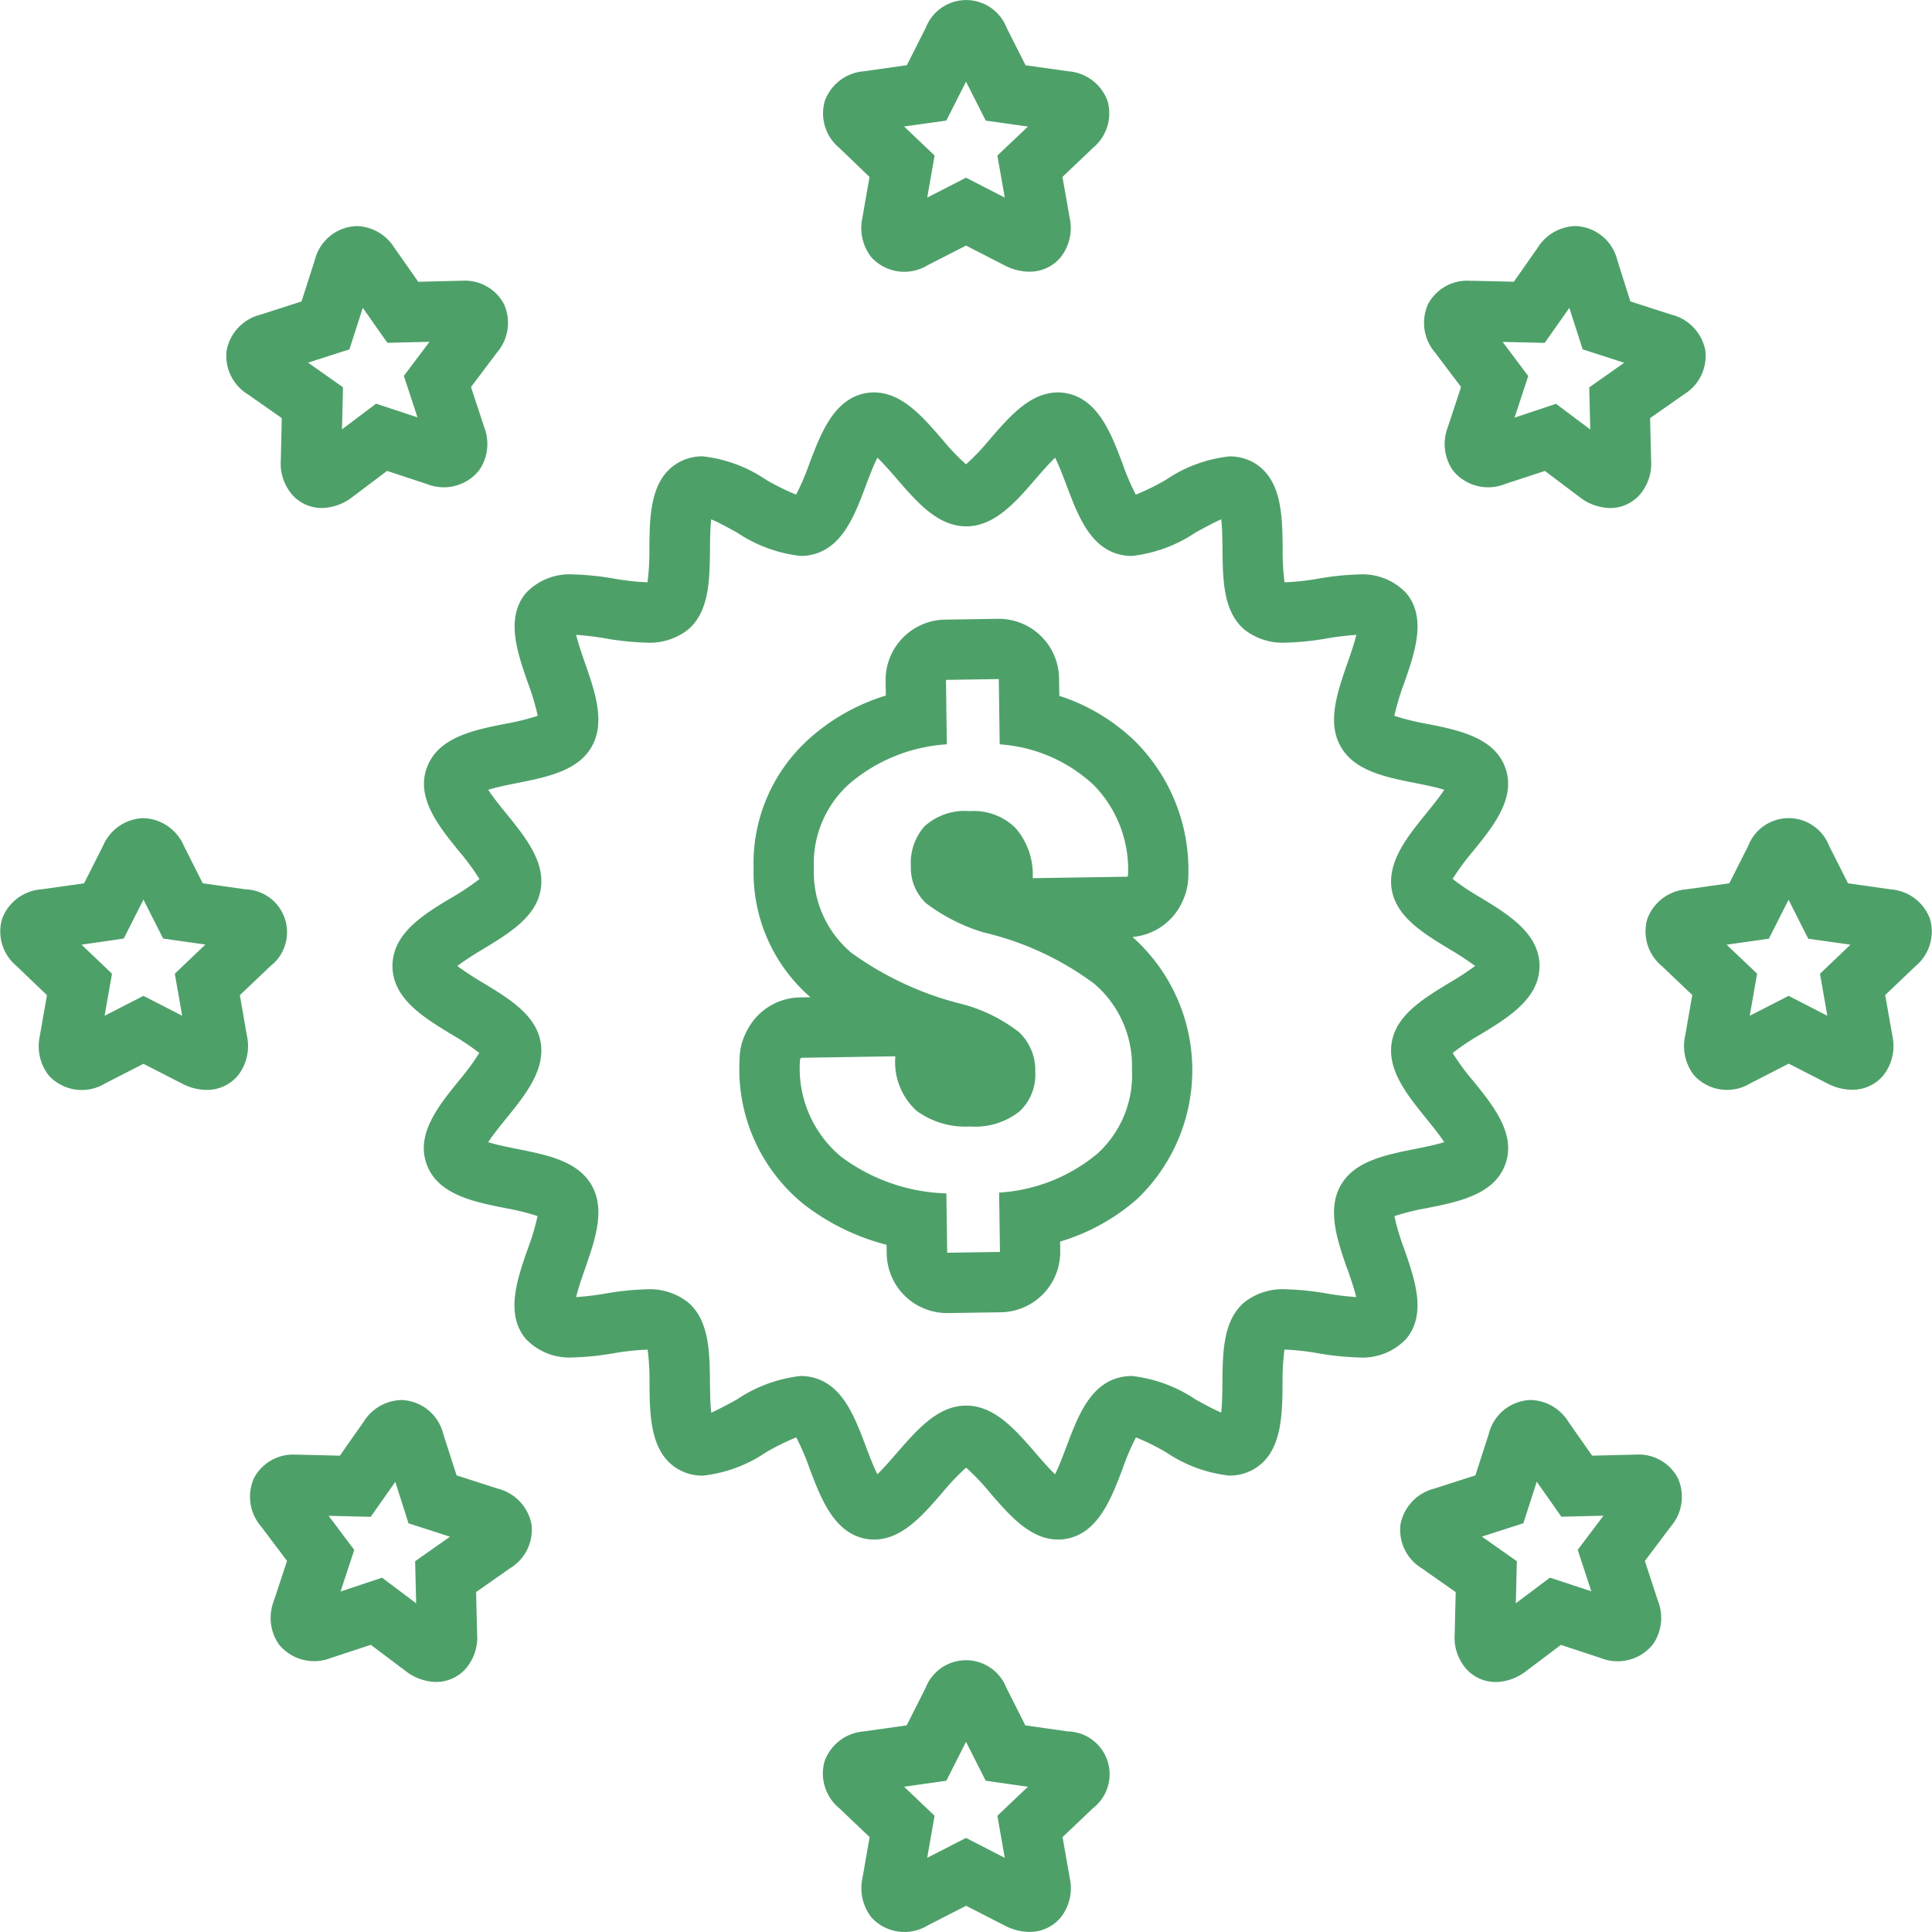 <svg xmlns="http://www.w3.org/2000/svg" width="78.506" height="78.502" viewBox="0 0 78.506 78.502">
  <g id="noun_Pricing_1626803" transform="translate(0.003)">
    <path id="Path_45" data-name="Path 45" d="M67.2,64.45c.831-1.008.343-2.409-.088-3.645a9.665,9.665,0,0,1-.4-1.334,9.736,9.736,0,0,1,1.318-.325c1.288-.257,2.749-.549,3.194-1.794.436-1.222-.492-2.368-1.312-3.379a9.52,9.52,0,0,1-.832-1.131,9.7,9.7,0,0,1,1.121-.749c1.128-.685,2.408-1.46,2.408-2.787s-1.279-2.1-2.408-2.787a9.766,9.766,0,0,1-1.122-.749,9.525,9.525,0,0,1,.832-1.13c.819-1.01,1.748-2.156,1.312-3.38-.444-1.245-1.905-1.537-3.193-1.794a9.727,9.727,0,0,1-1.318-.325,9.653,9.653,0,0,1,.4-1.334c.431-1.237.919-2.639.089-3.645a2.441,2.441,0,0,0-1.941-.766,11.291,11.291,0,0,0-1.658.173,9.755,9.755,0,0,1-1.285.144h-.069a9.851,9.851,0,0,1-.075-1.376c-.014-1.315-.029-2.8-1.158-3.474A1.961,1.961,0,0,0,60,28.6a5.68,5.68,0,0,0-2.564.946,9.726,9.726,0,0,1-1.231.609,9.859,9.859,0,0,1-.534-1.249c-.468-1.239-1-2.642-2.3-2.875A1.854,1.854,0,0,0,53.046,26c-1.127,0-1.961.966-2.769,1.9a9.331,9.331,0,0,1-.972,1.022,9.307,9.307,0,0,1-.972-1.022c-.808-.934-1.643-1.9-2.77-1.9a1.856,1.856,0,0,0-.326.029c-1.3.233-1.832,1.636-2.3,2.874a9.874,9.874,0,0,1-.535,1.249,9.55,9.55,0,0,1-1.232-.609,5.679,5.679,0,0,0-2.563-.946,1.964,1.964,0,0,0-1.012.267c-1.128.668-1.143,2.158-1.156,3.473a9.842,9.842,0,0,1-.075,1.375H36.3a9.769,9.769,0,0,1-1.286-.144,11.29,11.29,0,0,0-1.658-.173,2.44,2.44,0,0,0-1.941.766c-.829,1.007-.342,2.408.088,3.644a9.674,9.674,0,0,1,.4,1.335,9.727,9.727,0,0,1-1.318.325c-1.289.257-2.749.549-3.194,1.8-.436,1.223.493,2.368,1.312,3.379a9.447,9.447,0,0,1,.832,1.13,9.7,9.7,0,0,1-1.121.749C27.279,47.2,26,47.978,26,49.305s1.279,2.1,2.407,2.786a9.7,9.7,0,0,1,1.121.749,9.519,9.519,0,0,1-.832,1.131c-.819,1.011-1.748,2.157-1.311,3.379.444,1.245,1.905,1.537,3.194,1.794a9.729,9.729,0,0,1,1.317.325,9.672,9.672,0,0,1-.4,1.334c-.43,1.236-.918,2.637-.089,3.644a2.436,2.436,0,0,0,1.935.766h.006a11.294,11.294,0,0,0,1.659-.173A9.672,9.672,0,0,1,36.3,64.9h.069a9.852,9.852,0,0,1,.075,1.377c.013,1.315.028,2.805,1.158,3.473a1.958,1.958,0,0,0,1.011.266,5.671,5.671,0,0,0,2.564-.947,9.845,9.845,0,0,1,1.231-.609,9.959,9.959,0,0,1,.535,1.25c.467,1.238,1,2.641,2.3,2.874a1.884,1.884,0,0,0,.326.029h0c1.126,0,1.961-.967,2.769-1.9a9.351,9.351,0,0,1,.972-1.022,9.33,9.33,0,0,1,.972,1.022c.807.934,1.643,1.9,2.769,1.9a1.849,1.849,0,0,0,.326-.029c1.3-.233,1.833-1.636,2.3-2.874a9.854,9.854,0,0,1,.534-1.248,9.663,9.663,0,0,1,1.231.609A5.668,5.668,0,0,0,60,70.014a1.958,1.958,0,0,0,1.011-.267c1.129-.667,1.145-2.158,1.158-3.474a9.848,9.848,0,0,1,.075-1.376h.069a9.68,9.68,0,0,1,1.287.144,11.29,11.29,0,0,0,1.658.173A2.439,2.439,0,0,0,67.2,64.45Zm-2.4-2.838c.113.325.28.8.361,1.148a11.368,11.368,0,0,1-1.183-.143,11.281,11.281,0,0,0-1.658-.173,2.52,2.52,0,0,0-1.71.533c-.861.738-.874,2.026-.886,3.271,0,.346-.009.853-.05,1.206-.319-.136-.75-.374-1.044-.535a5.793,5.793,0,0,0-2.581-.952,2.062,2.062,0,0,0-.719.125c-1.056.393-1.508,1.591-1.945,2.749-.123.324-.3.8-.462,1.119-.25-.238-.566-.6-.782-.853-.823-.952-1.673-1.937-2.828-1.937s-2,.985-2.828,1.936c-.216.25-.532.616-.782.853-.16-.319-.34-.794-.462-1.117-.437-1.159-.89-2.357-1.946-2.75a2.061,2.061,0,0,0-.718-.125,5.794,5.794,0,0,0-2.58.952c-.295.163-.727.4-1.045.537-.041-.353-.046-.861-.05-1.206-.013-1.246-.026-2.534-.888-3.273a2.518,2.518,0,0,0-1.71-.532,11.281,11.281,0,0,0-1.658.173,11.348,11.348,0,0,1-1.183.143c.08-.344.247-.823.36-1.148.411-1.18.836-2.4.273-3.391s-1.815-1.239-3.028-1.481c-.34-.068-.842-.168-1.179-.275.19-.293.507-.684.722-.949.789-.973,1.6-1.98,1.41-3.11-.19-1.112-1.28-1.773-2.334-2.412a12.078,12.078,0,0,1-1.052-.689,12.073,12.073,0,0,1,1.052-.689c1.054-.639,2.144-1.3,2.334-2.411.195-1.132-.621-2.138-1.41-3.111-.215-.265-.531-.655-.721-.948.337-.107.839-.207,1.179-.275,1.214-.243,2.469-.493,3.028-1.48s.139-2.212-.272-3.392c-.113-.325-.28-.8-.36-1.148a11.324,11.324,0,0,1,1.182.142,11.281,11.281,0,0,0,1.658.173,2.521,2.521,0,0,0,1.711-.534c.861-.738.874-2.026.887-3.271,0-.346.008-.853.049-1.206.32.136.751.374,1.045.536a5.8,5.8,0,0,0,2.581.952,2.053,2.053,0,0,0,.717-.125c1.058-.392,1.51-1.591,1.948-2.75.122-.324.3-.8.462-1.117.25.238.566.6.782.853.823.952,1.674,1.937,2.828,1.937s2.006-.985,2.829-1.937c.216-.25.532-.616.782-.853.16.319.34.794.462,1.118.438,1.159.89,2.357,1.946,2.75a2.057,2.057,0,0,0,.717.125,5.8,5.8,0,0,0,2.581-.952c.295-.162.727-.4,1.045-.537.041.353.046.861.05,1.206.013,1.246.026,2.533.888,3.273a2.522,2.522,0,0,0,1.71.532,11.259,11.259,0,0,0,1.657-.173,11.365,11.365,0,0,1,1.183-.142c-.08.344-.247.823-.361,1.149-.411,1.18-.835,2.4-.273,3.39s1.815,1.239,3.029,1.481c.34.068.843.168,1.179.275-.19.293-.507.683-.722.948-.789.973-1.6,1.979-1.411,3.11.191,1.112,1.281,1.773,2.335,2.411a11.979,11.979,0,0,1,1.052.689,11.982,11.982,0,0,1-1.052.689c-1.054.639-2.144,1.3-2.335,2.411-.193,1.131.622,2.138,1.411,3.111.214.265.531.655.721.949-.337.107-.839.207-1.179.275-1.213.243-2.469.493-3.028,1.48S64.383,60.432,64.794,61.612Z" transform="translate(-10.055 -10.054)" fill="#4ea069"/>
    <path id="Path_46" data-name="Path 46" d="M64.989,53.949l-.025-.021a2.452,2.452,0,0,0,2.044-1.47l.027-.062a2.456,2.456,0,0,0,.2-.965,7.39,7.39,0,0,0-2.109-5.4,7.909,7.909,0,0,0-3.134-1.9l-.01-.71A2.454,2.454,0,0,0,59.532,41h-.038l-2.145.033a2.453,2.453,0,0,0-2.415,2.486l.008.6a8.285,8.285,0,0,0-3.156,1.792,6.8,6.8,0,0,0-2.217,5.24,6.708,6.708,0,0,0,2.31,5.227l-.425.007a2.453,2.453,0,0,0-2.123,1.293l-.039.073A2.453,2.453,0,0,0,49,58.894a7.055,7.055,0,0,0,2.6,5.889,9.221,9.221,0,0,0,3.373,1.654l.005.355a2.453,2.453,0,0,0,2.453,2.419h.036l2.145-.032a2.454,2.454,0,0,0,2.417-2.487l-.005-.386a8.335,8.335,0,0,0,3.141-1.74,7.237,7.237,0,0,0-.179-10.618Zm-1.46,8.793a6.888,6.888,0,0,1-3.983,1.573l.034,2.412-2.144.032-.033-2.41a7.526,7.526,0,0,1-4.28-1.493,4.669,4.669,0,0,1-1.667-3.945l.039-.073,3.835-.061A2.674,2.674,0,0,0,56.2,61a3.376,3.376,0,0,0,2.113.632H58.4a2.909,2.909,0,0,0,1.975-.616,2.041,2.041,0,0,0,.639-1.615,2.12,2.12,0,0,0-.653-1.6,6.463,6.463,0,0,0-2.272-1.133,13.006,13.006,0,0,1-4.55-2.1,4.278,4.278,0,0,1-1.52-3.451,4.339,4.339,0,0,1,1.426-3.4A6.748,6.748,0,0,1,57.421,46.1l-.034-2.618,2.145-.033.037,2.653a6.2,6.2,0,0,1,3.828,1.66,4.905,4.905,0,0,1,1.387,3.656l-.027.062-3.846.059a2.884,2.884,0,0,0-.7-2.039,2.406,2.406,0,0,0-1.82-.687h-.059a2.429,2.429,0,0,0-1.828.629,2.254,2.254,0,0,0-.544,1.623,1.958,1.958,0,0,0,.621,1.495A7.458,7.458,0,0,0,58.9,53.74a12.156,12.156,0,0,1,4.512,2.09,4.38,4.38,0,0,1,1.531,3.483A4.308,4.308,0,0,1,63.529,62.742Z" transform="translate(-18.95 -15.855)" fill="#4ea069"/>
    <path id="Path_47" data-name="Path 47" d="M56.405,7.19l-.29,1.657a1.933,1.933,0,0,0,.367,1.61,1.817,1.817,0,0,0,2.282.322l1.562-.8,1.56.8a2.2,2.2,0,0,0,1.005.261,1.637,1.637,0,0,0,1.278-.583,1.932,1.932,0,0,0,.368-1.609L64.244,7.19l1.236-1.177a1.825,1.825,0,0,0,.6-1.9,1.841,1.841,0,0,0-1.6-1.216l-1.736-.246-.771-1.529a1.761,1.761,0,0,0-3.28,0l-.771,1.527-1.737.246a1.841,1.841,0,0,0-1.6,1.215,1.822,1.822,0,0,0,.591,1.9ZM59.526,4.9l.8-1.582.8,1.582,1.717.243L61.6,6.32l.3,1.709L60.326,7.22l-1.577.809.3-1.709L57.81,5.14Z" transform="translate(-21.075 0)" fill="#4ea069"/>
    <path id="Path_48" data-name="Path 48" d="M9.744,61.4l1.236-1.177A1.742,1.742,0,0,0,9.973,57.1l-1.737-.246-.771-1.529a1.852,1.852,0,0,0-1.64-1.118,1.845,1.845,0,0,0-1.64,1.121l-.771,1.527L1.677,57.1a1.841,1.841,0,0,0-1.6,1.215,1.822,1.822,0,0,0,.591,1.9L1.905,61.4l-.29,1.657a1.933,1.933,0,0,0,.367,1.61,1.817,1.817,0,0,0,2.282.322l1.562-.8,1.56.8a2.2,2.2,0,0,0,1,.261,1.638,1.638,0,0,0,1.278-.583,1.933,1.933,0,0,0,.368-1.609ZM7.4,62.237l-1.575-.809-1.577.809.3-1.709L3.31,59.348,5.026,59.1l.8-1.582.8,1.582,1.717.243L7.1,60.528Z" transform="translate(0 -20.962)" fill="#4ea069"/>
    <path id="Path_49" data-name="Path 49" d="M120.576,58.317a1.841,1.841,0,0,0-1.6-1.216l-1.736-.246-.771-1.529a1.761,1.761,0,0,0-3.28,0l-.771,1.527-1.737.246a1.842,1.842,0,0,0-1.6,1.215,1.823,1.823,0,0,0,.591,1.9l1.24,1.181-.29,1.656a1.933,1.933,0,0,0,.366,1.61,1.813,1.813,0,0,0,2.283.322l1.561-.8,1.56.8a2.2,2.2,0,0,0,1.005.261,1.637,1.637,0,0,0,1.278-.583,1.932,1.932,0,0,0,.368-1.609l-.292-1.658,1.236-1.177A1.825,1.825,0,0,0,120.576,58.317ZM116.4,62.237l-1.575-.809-1.578.809.3-1.709-1.239-1.179,1.716-.243.8-1.582.8,1.582,1.716.243-1.239,1.18Z" transform="translate(-42.15 -20.962)" fill="#4ea069"/>
    <path id="Path_50" data-name="Path 50" d="M64.473,112.894l-1.736-.246-.771-1.529a1.761,1.761,0,0,0-3.28,0l-.771,1.527-1.737.246a1.841,1.841,0,0,0-1.6,1.215,1.822,1.822,0,0,0,.591,1.9l1.24,1.181-.29,1.657a1.933,1.933,0,0,0,.367,1.61,1.817,1.817,0,0,0,2.282.322l1.562-.8,1.56.8a2.2,2.2,0,0,0,1.005.261,1.637,1.637,0,0,0,1.278-.583,1.932,1.932,0,0,0,.368-1.609l-.292-1.658,1.236-1.177a1.742,1.742,0,0,0-1.008-3.119ZM61.9,118.029l-1.575-.809-1.577.809.3-1.709L57.81,115.14l1.716-.243.8-1.582.8,1.582,1.717.243L61.6,116.32Z" transform="translate(-21.075 -42.537)" fill="#4ea069"/>
    <path id="Path_51" data-name="Path 51" d="M102.347,94.976l-1.784.043L99.6,93.643a1.861,1.861,0,0,0-1.54-.886,1.814,1.814,0,0,0-1.7,1.392L95.82,95.82l-1.669.537a1.857,1.857,0,0,0-1.375,1.46,1.831,1.831,0,0,0,.865,1.78l1.379.967-.042,1.707a1.932,1.932,0,0,0,.511,1.458,1.607,1.607,0,0,0,1.163.488,2.079,2.079,0,0,0,1.243-.454l1.4-1.054,1.627.536a1.837,1.837,0,0,0,2.118-.567,1.88,1.88,0,0,0,.2-1.754l-.534-1.625,1.054-1.4a1.849,1.849,0,0,0,.285-1.973A1.8,1.8,0,0,0,102.347,94.976Zm-2.369,3.871.553,1.684-1.682-.555-1.386,1.041.042-1.709-1.421-1,1.685-.542.544-1.687,1,1.421,1.71-.041Z" transform="translate(-35.871 -35.869)" fill="#4ea069"/>
    <path id="Path_52" data-name="Path 52" d="M15.859,21.814l1.379.967L17.2,24.487a1.933,1.933,0,0,0,.51,1.459,1.606,1.606,0,0,0,1.163.488,2.082,2.082,0,0,0,1.244-.454l1.4-1.054,1.626.536a1.838,1.838,0,0,0,2.119-.566,1.882,1.882,0,0,0,.2-1.755l-.534-1.624,1.054-1.4a1.849,1.849,0,0,0,.284-1.973,1.8,1.8,0,0,0-1.7-.946l-1.782.043-.966-1.377a1.861,1.861,0,0,0-1.54-.886,1.815,1.815,0,0,0-1.7,1.392l-.538,1.671-1.668.537a1.854,1.854,0,0,0-1.375,1.458A1.831,1.831,0,0,0,15.859,21.814Zm4.128-1.826.544-1.687,1,1.42,1.71-.041L22.2,21.066l.553,1.684-1.682-.555-1.386,1.042.042-1.71-1.42-1Z" transform="translate(-5.792 -5.791)" fill="#4ea069"/>
    <path id="Path_53" data-name="Path 53" d="M26.625,96.359l-1.671-.538-.537-1.669a1.814,1.814,0,0,0-1.7-1.393,1.86,1.86,0,0,0-1.539.883l-.967,1.379L18.5,94.979h-.075a1.8,1.8,0,0,0-1.7.946,1.847,1.847,0,0,0,.285,1.972l1.054,1.4-.536,1.627a1.888,1.888,0,0,0,.2,1.756,1.84,1.84,0,0,0,2.117.561l1.625-.534,1.4,1.054a2.083,2.083,0,0,0,1.245.455,1.606,1.606,0,0,0,1.163-.488,1.929,1.929,0,0,0,.511-1.453l-.042-1.712,1.376-.965A1.83,1.83,0,0,0,28,97.819,1.854,1.854,0,0,0,26.625,96.359ZM23.27,99.31l.041,1.71-1.385-1.041-1.687.561.557-1.69-1.041-1.386,1.709.042,1-1.421L23,97.769l1.687.544Z" transform="translate(-6.404 -35.87)" fill="#4ea069"/>
    <path id="Path_54" data-name="Path 54" d="M95.848,21.517l-.536,1.625a1.888,1.888,0,0,0,.2,1.757,1.836,1.836,0,0,0,2.118.562l1.625-.534,1.4,1.055a2.085,2.085,0,0,0,1.243.453,1.608,1.608,0,0,0,1.163-.488,1.929,1.929,0,0,0,.511-1.454l-.042-1.712,1.377-.965a1.83,1.83,0,0,0,.868-1.779,1.855,1.855,0,0,0-1.375-1.46l-1.671-.538L102.2,16.37a1.813,1.813,0,0,0-1.7-1.393,1.862,1.862,0,0,0-1.539.883l-.967,1.379L96.287,17.2h-.078a1.8,1.8,0,0,0-1.7.946,1.847,1.847,0,0,0,.285,1.972Zm3.4-1.794,1-1.421.542,1.685,1.687.544-1.42,1,.041,1.711L99.708,22.2l-1.686.561.557-1.69-1.042-1.386Z" transform="translate(-36.482 -5.791)" fill="#4ea069"/>
  </g>
</svg>
